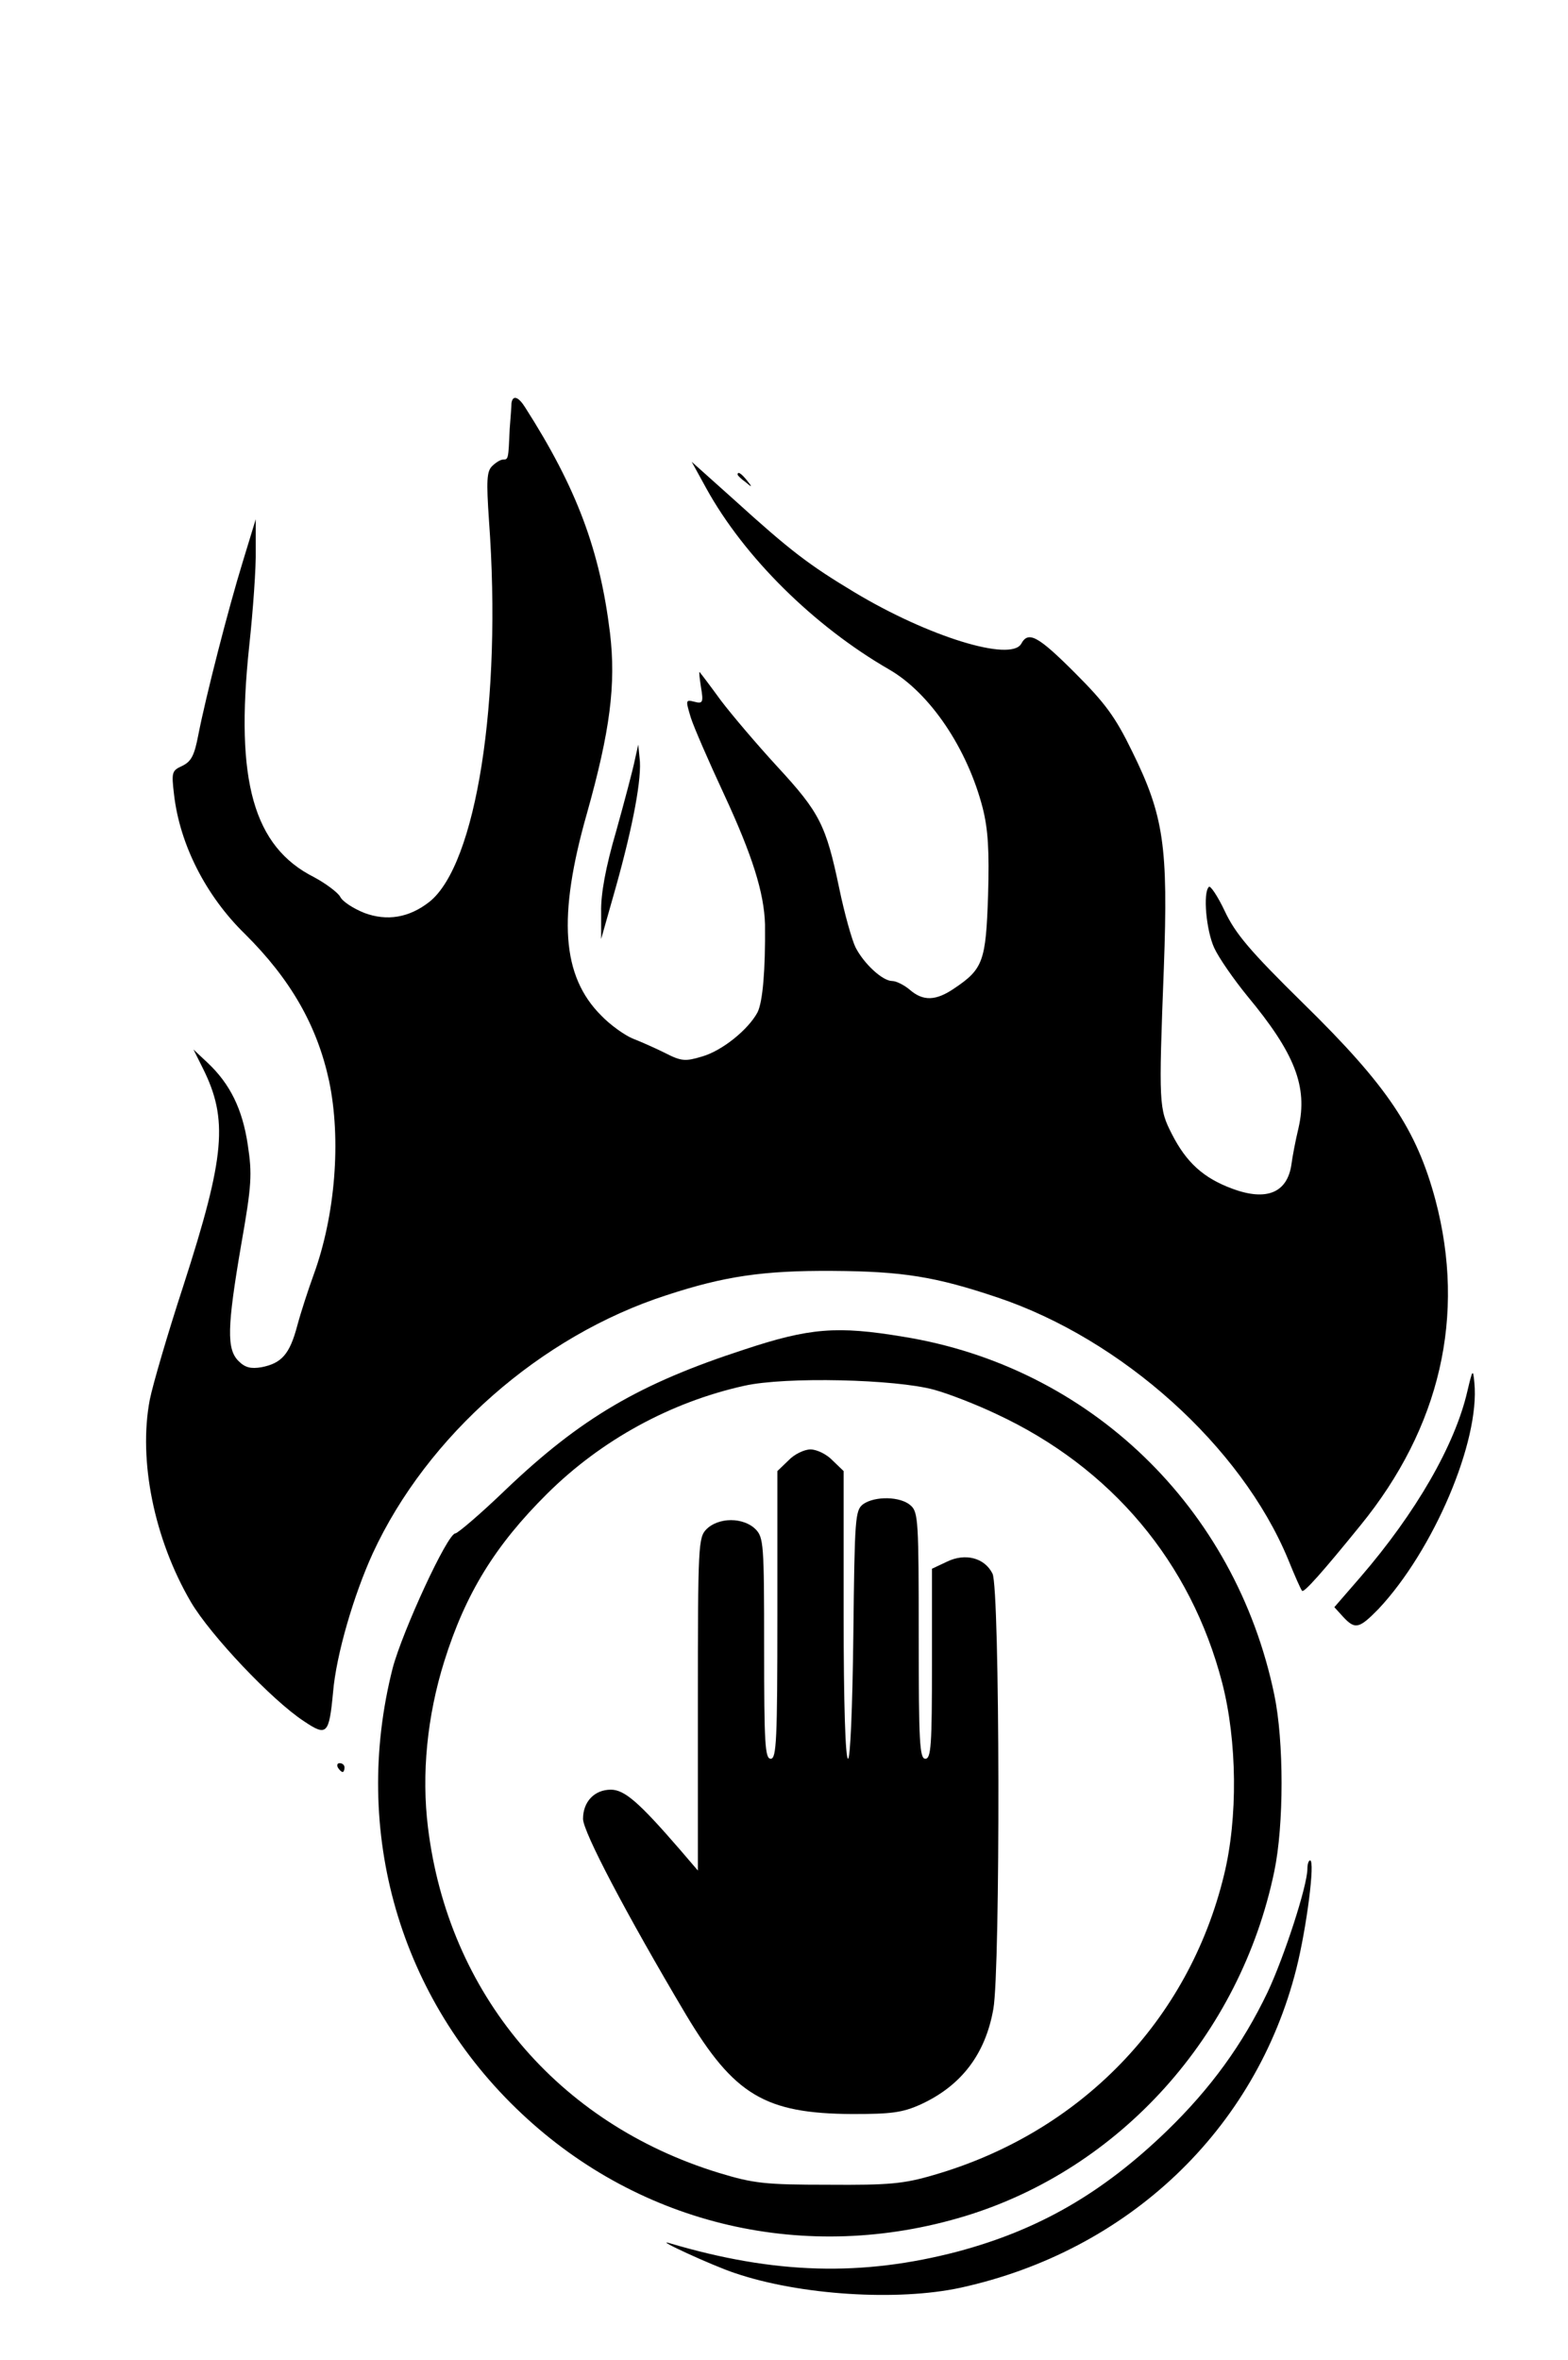 <?xml version="1.0" standalone="no"?>
<!DOCTYPE svg PUBLIC "-//W3C//DTD SVG 20010904//EN"
 "http://www.w3.org/TR/2001/REC-SVG-20010904/DTD/svg10.dtd">
<svg version="1.0" xmlns="http://www.w3.org/2000/svg"
 width="355pt" height="534pt" viewBox="0 0 355 534"
 preserveAspectRatio="xMidYMid meet">

<g transform="translate(0,534) scale(0.1,-0.1)"
fill="#000000" stroke="none">
<path d="M1158 4428 c0 -7 -2 -33 -4 -58 -3 -69 -3 -70 -15 -70 -6 0 -17 -7
-25 -15 -12 -12 -13 -33 -7 -122 30 -409 -29 -780 -135 -864 -46 -36 -96 -44
-147 -25 -25 10 -50 26 -55 37 -6 10 -33 30 -59 44 -137 69 -179 218 -147 521
9 83 16 182 15 220 l0 69 -29 -95 c-33 -107 -84 -306 -101 -393 -9 -47 -16
-60 -36 -70 -24 -11 -25 -14 -19 -65 13 -113 72 -229 160 -315 104 -103 164
-208 191 -333 28 -133 14 -305 -35 -439 -12 -33 -29 -85 -37 -115 -17 -64 -35
-85 -81 -94 -24 -4 -37 -1 -52 14 -27 27 -26 76 6 263 24 136 25 160 15 226
-12 81 -40 138 -91 186 l-32 30 21 -42 c58 -116 51 -199 -44 -493 -35 -107
-69 -223 -76 -258 -26 -137 10 -315 93 -457 44 -75 184 -223 256 -270 52 -35
57 -30 66 65 7 85 47 221 90 315 123 266 380 492 665 584 131 43 219 56 376
55 159 -1 233 -13 373 -60 283 -95 552 -337 658 -592 15 -37 29 -69 32 -72 4
-5 46 42 132 148 181 222 239 475 170 736 -43 160 -108 258 -300 446 -120 118
-153 157 -177 208 -16 34 -33 59 -36 55 -14 -13 -6 -99 12 -138 10 -22 44 -71
75 -109 108 -130 137 -205 116 -298 -7 -29 -14 -66 -16 -82 -9 -65 -56 -85
-134 -56 -65 24 -104 59 -137 124 -29 57 -30 65 -18 376 10 275 0 344 -72 490
-38 78 -61 109 -129 177 -84 84 -106 96 -122 66 -24 -41 -210 16 -378 117
-103 62 -144 93 -273 210 l-95 85 33 -60 c86 -156 244 -312 414 -410 92 -53
177 -178 212 -314 12 -48 15 -95 12 -198 -5 -148 -11 -166 -77 -210 -41 -28
-70 -29 -100 -3 -13 11 -31 20 -40 20 -22 0 -64 39 -83 76 -8 16 -25 76 -37
134 -30 143 -44 171 -140 275 -46 50 -103 117 -128 150 -24 33 -46 62 -48 64
-2 2 0 -14 3 -34 6 -35 4 -38 -15 -33 -20 5 -20 4 -8 -36 7 -22 41 -100 75
-173 65 -140 91 -224 93 -295 1 -102 -5 -175 -17 -199 -21 -39 -80 -87 -126
-100 -37 -11 -46 -11 -83 8 -22 11 -56 26 -74 33 -17 7 -50 30 -71 52 -89 89
-99 223 -32 458 52 185 66 291 52 408 -23 187 -75 327 -192 510 -15 24 -28 29
-31 10z"/>
<path d="M1670 4266 c0 -2 8 -10 18 -17 15 -13 16 -12 3 4 -13 16 -21 21 -21
13z"/>
<path d="M1437 3619 c-4 -20 -23 -92 -42 -160 -24 -82 -35 -143 -34 -183 l0
-61 34 120 c38 136 59 246 53 290 l-3 30 -8 -36z"/>
<path d="M1685 2286 c-237 -77 -370 -155 -540 -317 -57 -55 -109 -99 -114 -99
-18 0 -120 -222 -142 -305 -94 -370 16 -749 292 -1008 270 -254 645 -341 1004
-232 351 107 623 409 700 780 22 105 22 295 0 400 -88 424 -418 742 -840 810
-150 25 -212 20 -360 -29z m430 -91 c33 -9 97 -34 141 -55 260 -121 440 -335
511 -608 34 -132 36 -306 4 -436 -80 -329 -325 -582 -657 -678 -68 -20 -101
-23 -239 -22 -144 0 -169 3 -248 27 -365 112 -612 406 -658 781 -15 121 -2
253 37 377 48 153 115 262 233 379 122 121 279 207 446 244 93 21 343 15 430
-9z"/>
<path d="M1785 2035 l-25 -24 0 -326 c0 -282 -2 -325 -15 -325 -13 0 -15 34
-15 250 0 237 -1 251 -20 270 -12 12 -33 20 -55 20 -22 0 -43 -8 -55 -20 -19
-19 -20 -33 -20 -396 l0 -377 -42 49 c-91 105 -124 134 -155 134 -37 0 -63
-27 -63 -66 0 -29 97 -214 233 -443 109 -182 179 -224 377 -225 88 0 113 3
155 22 91 42 146 113 164 216 16 89 15 953 -2 985 -18 36 -62 47 -103 27 l-34
-16 0 -215 c0 -184 -2 -215 -15 -215 -13 0 -15 38 -15 278 0 258 -1 280 -18
295 -23 21 -81 22 -108 3 -18 -14 -19 -31 -22 -295 -2 -170 -7 -281 -12 -281
-6 0 -10 125 -10 325 l0 326 -25 24 c-13 14 -36 25 -50 25 -14 0 -37 -11 -50
-25z"/>
<path d="M3322 2191 c-28 -121 -116 -274 -242 -420 l-59 -68 20 -22 c27 -29
36 -27 80 18 124 132 230 379 217 512 -3 32 -4 31 -16 -20z"/>
<path d="M765 1340 c3 -5 8 -10 11 -10 2 0 4 5 4 10 0 6 -5 10 -11 10 -5 0 -7
-4 -4 -10z"/>
<path d="M2960 1111 c0 -38 -52 -198 -90 -279 -57 -119 -129 -218 -228 -314
-146 -141 -290 -224 -473 -273 -217 -57 -415 -52 -654 19 -37 11 100 -52 149
-68 147 -50 368 -64 511 -33 379 83 668 357 760 722 23 91 43 245 31 245 -3 0
-6 -8 -6 -19z"/>
</g>
</svg>
